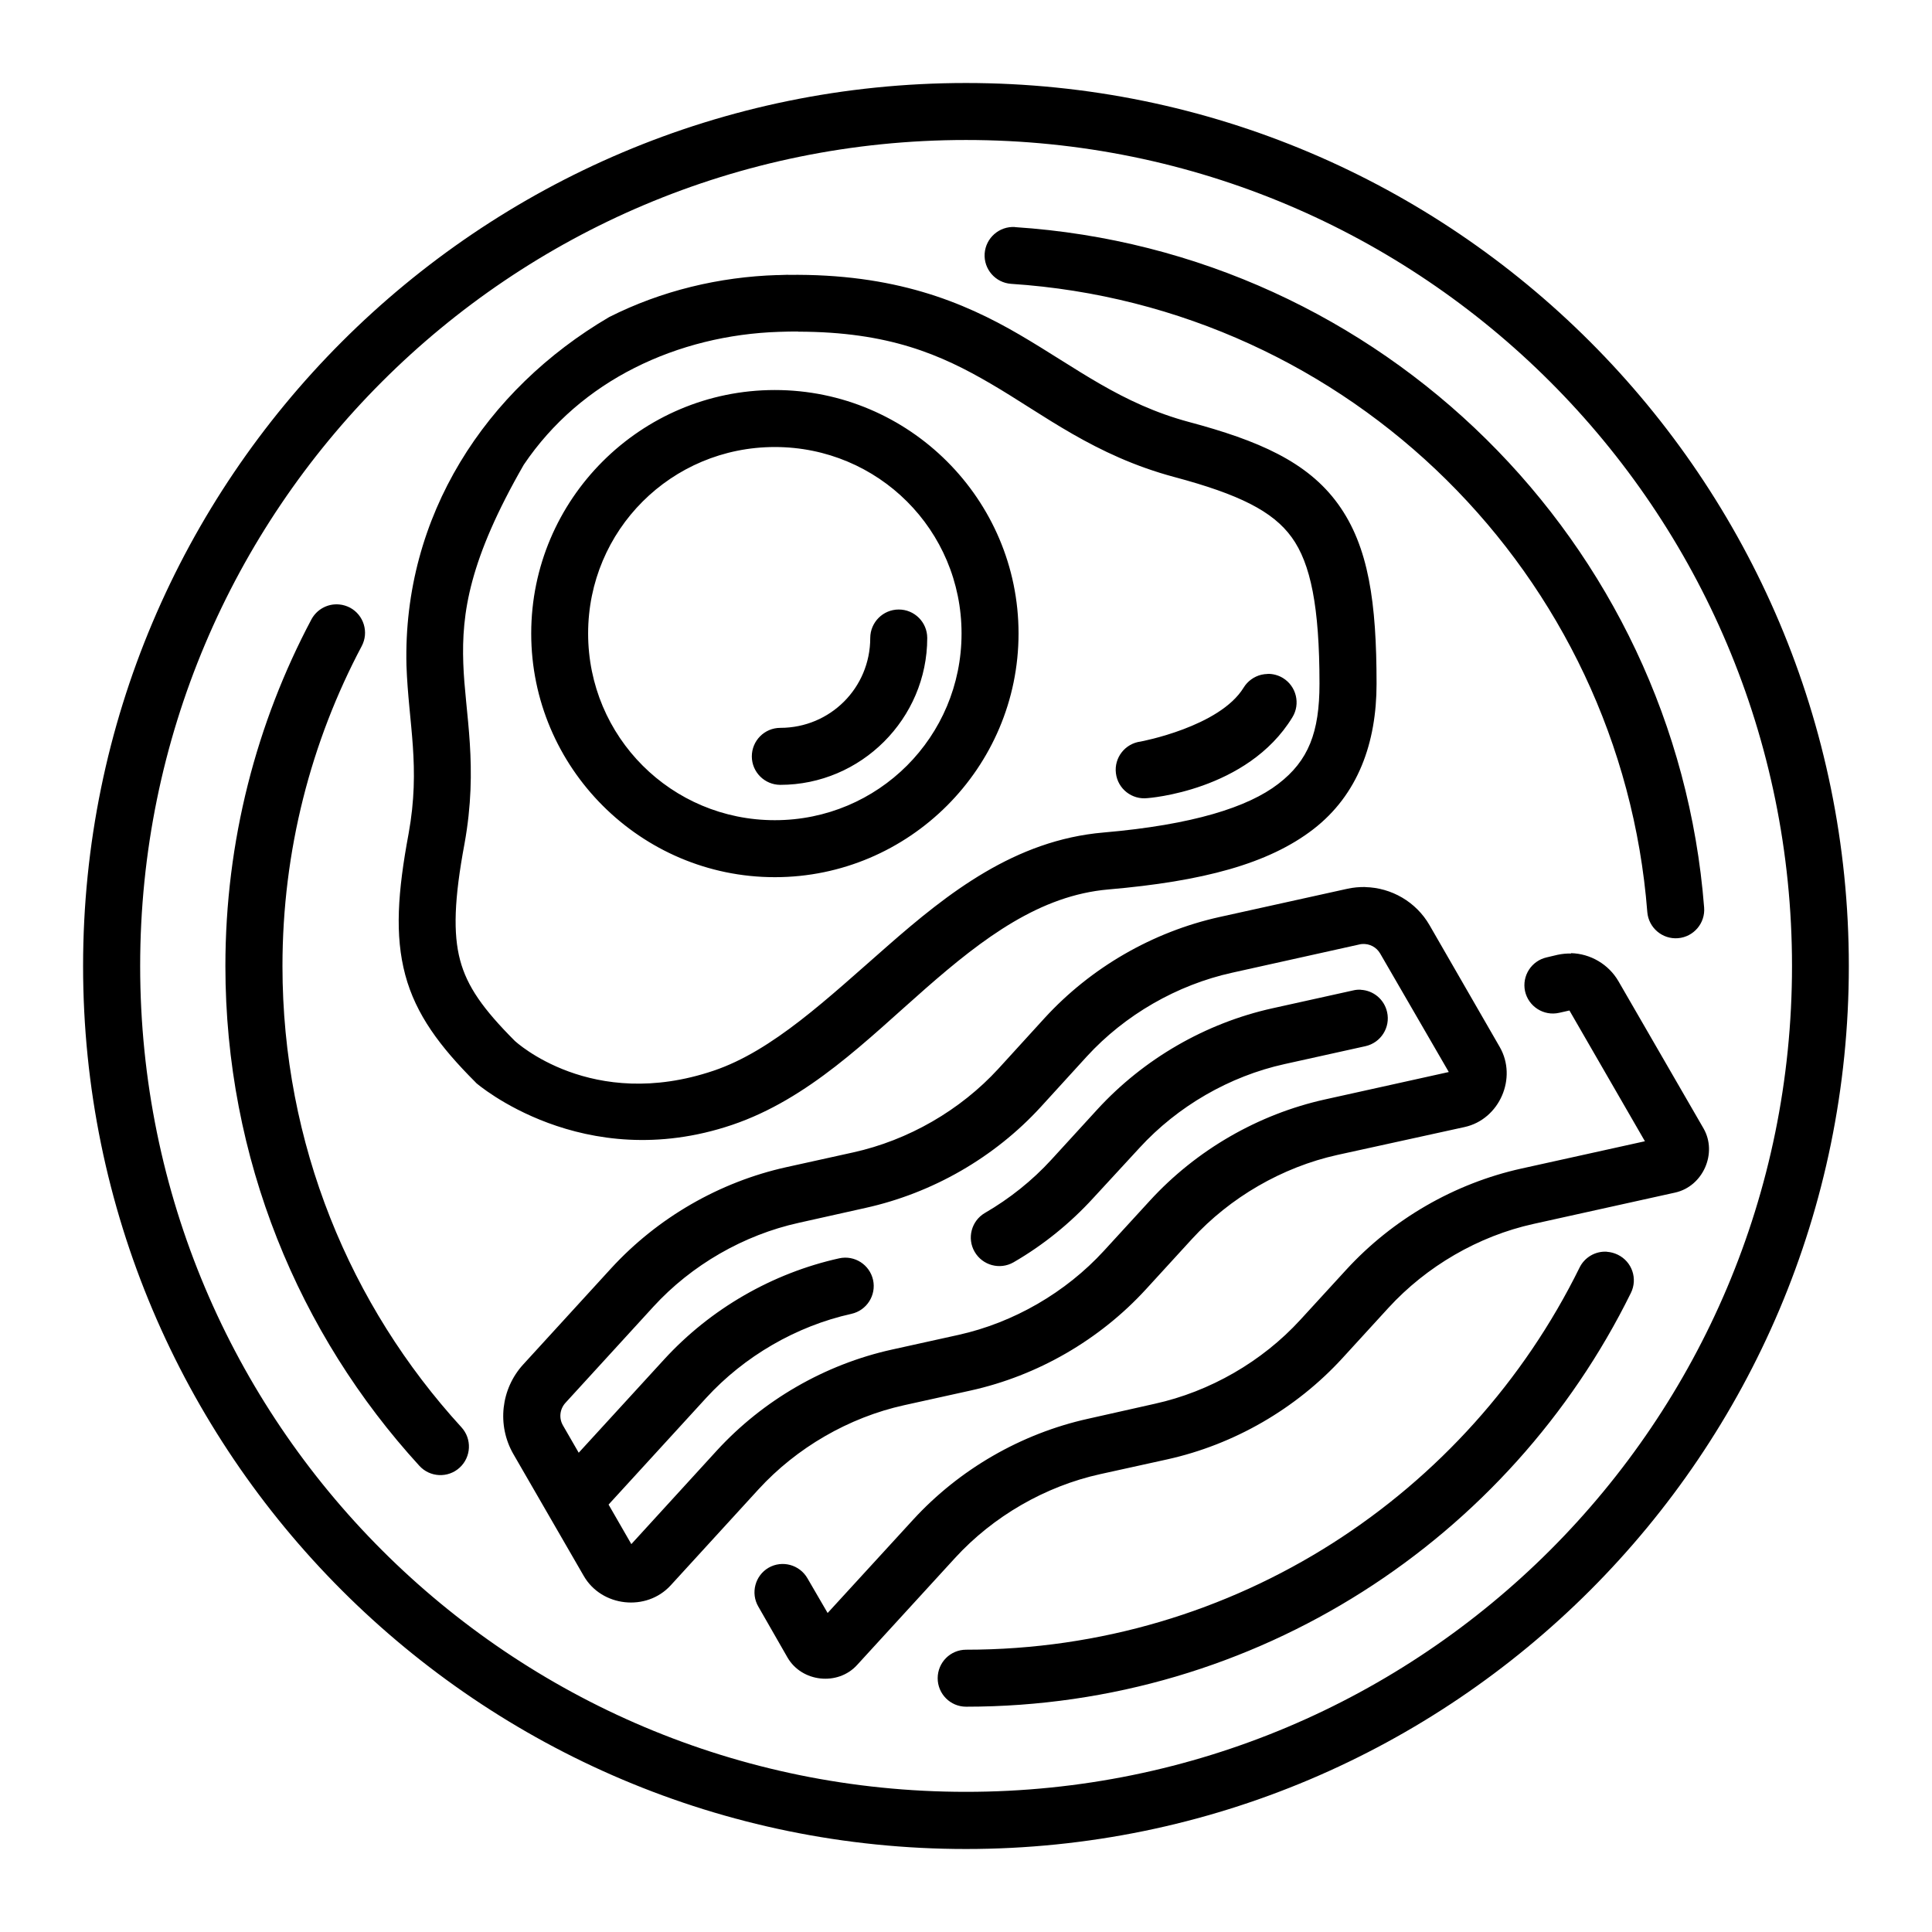 <?xml version="1.0" encoding="UTF-8" standalone="no"?>
<svg
   sodipodi:docname="3 - Egg And Bacon.svg"
   inkscape:version="1.1.1 (1:1.1+202109281949+c3084ef5ed)"
   id="svg831"
   version="1.1"
   viewBox="0 0 22.578 22.578"
   height="64pt"
   width="64pt"
   inkscape:export-filename="/media/taufikramadhan/Data/Tr Design Studio/Project Design/TR Creative Design/Icon Design/Project Hiring/Icon Icons/010 - Food/Send/1 - Line/3 - Egg And Bacon.png"
   inkscape:export-xdpi="576"
   inkscape:export-ydpi="576"
   xmlns:inkscape="http://www.inkscape.org/namespaces/inkscape"
   xmlns:sodipodi="http://sodipodi.sourceforge.net/DTD/sodipodi-0.dtd"
   xmlns="http://www.w3.org/2000/svg"
   xmlns:svg="http://www.w3.org/2000/svg"
   xmlns:rdf="http://www.w3.org/1999/02/22-rdf-syntax-ns#"
   xmlns:cc="http://creativecommons.org/ns#"
   xmlns:dc="http://purl.org/dc/elements/1.1/">
  <defs
     id="defs825">
    <pattern
       y="0"
       x="0"
       height="6"
       width="6"
       patternUnits="userSpaceOnUse"
       id="EMFhbasepattern" />
    <pattern
       y="0"
       x="0"
       height="6"
       width="6"
       patternUnits="userSpaceOnUse"
       id="EMFhbasepattern-9" />
    <pattern
       y="0"
       x="0"
       height="6"
       width="6"
       patternUnits="userSpaceOnUse"
       id="EMFhbasepattern-0" />
    <pattern
       y="0"
       x="0"
       height="6"
       width="6"
       patternUnits="userSpaceOnUse"
       id="EMFhbasepattern-7" />
    <pattern
       y="0"
       x="0"
       height="6"
       width="6"
       patternUnits="userSpaceOnUse"
       id="EMFhbasepattern-2" />
    <pattern
       y="0"
       x="0"
       height="6"
       width="6"
       patternUnits="userSpaceOnUse"
       id="EMFhbasepattern-98" />
    <pattern
       y="0"
       x="0"
       height="6"
       width="6"
       patternUnits="userSpaceOnUse"
       id="EMFhbasepattern-6" />
    <pattern
       y="0"
       x="0"
       height="6"
       width="6"
       patternUnits="userSpaceOnUse"
       id="EMFhbasepattern-01" />
    <pattern
       y="0"
       x="0"
       height="6"
       width="6"
       patternUnits="userSpaceOnUse"
       id="EMFhbasepattern-07" />
    <pattern
       y="0"
       x="0"
       height="6"
       width="6"
       patternUnits="userSpaceOnUse"
       id="EMFhbasepattern-8" />
    <pattern
       y="0"
       x="0"
       height="6"
       width="6"
       patternUnits="userSpaceOnUse"
       id="EMFhbasepattern-4" />
    <pattern
       y="0"
       x="0"
       height="6"
       width="6"
       patternUnits="userSpaceOnUse"
       id="EMFhbasepattern-40" />
    <pattern
       y="0"
       x="0"
       height="6"
       width="6"
       patternUnits="userSpaceOnUse"
       id="EMFhbasepattern-08" />
    <pattern
       y="0"
       x="0"
       height="6"
       width="6"
       patternUnits="userSpaceOnUse"
       id="EMFhbasepattern-04" />
    <pattern
       y="0"
       x="0"
       height="6"
       width="6"
       patternUnits="userSpaceOnUse"
       id="EMFhbasepattern-014" />
    <pattern
       y="0"
       x="0"
       height="6"
       width="6"
       patternUnits="userSpaceOnUse"
       id="EMFhbasepattern-27" />
    <pattern
       y="0"
       x="0"
       height="6"
       width="6"
       patternUnits="userSpaceOnUse"
       id="EMFhbasepattern-09" />
    <pattern
       y="0"
       x="0"
       height="6"
       width="6"
       patternUnits="userSpaceOnUse"
       id="EMFhbasepattern-5" />
    <pattern
       y="0"
       x="0"
       height="6"
       width="6"
       patternUnits="userSpaceOnUse"
       id="EMFhbasepattern-018" />
  </defs>
  <sodipodi:namedview
     inkscape:document-rotation="0"
     inkscape:snap-global="true"
     inkscape:snap-nodes="false"
     inkscape:bbox-nodes="true"
     inkscape:snap-bbox="true"
     showguides="true"
     inkscape:snap-midpoints="true"
     inkscape:snap-smooth-nodes="true"
     inkscape:snap-intersection-paths="true"
     inkscape:object-paths="true"
     inkscape:showpageshadow="false"
     inkscape:pagecheckerboard="true"
     inkscape:window-maximized="1"
     inkscape:window-y="31"
     inkscape:window-x="0"
     inkscape:window-height="705"
     inkscape:window-width="1366"
     units="pt"
     showgrid="false"
     inkscape:current-layer="layer1"
     inkscape:document-units="pt"
     inkscape:cy="42.525177"
     inkscape:cx="46.892628"
     inkscape:zoom="2.175182"
     inkscape:pageshadow="2"
     inkscape:pageopacity="0.0"
     borderopacity="1.0"
     bordercolor="#666666"
     pagecolor="#ffffff"
     id="base">
    <inkscape:grid
       id="grid1378"
       type="xygrid" />
    <sodipodi:guide
       inkscape:locked="false"
       id="guide1380"
       orientation="78,0"
       position="0.97,21.608" />
    <sodipodi:guide
       inkscape:locked="false"
       id="guide1382"
       orientation="0,78"
       position="0.97,0.97" />
    <sodipodi:guide
       inkscape:locked="false"
       id="guide1384"
       orientation="-78,0"
       position="21.608,0.97" />
    <sodipodi:guide
       inkscape:locked="false"
       id="guide1386"
       orientation="0,-78"
       position="21.608,21.608" />
  </sodipodi:namedview>
  <g
     transform="translate(0,-274.422)"
     id="layer1"
     inkscape:groupmode="layer"
     inkscape:label="Icon">
    <path
       id="path24804"
       style="color:#000000;display:inline;fill:#000000;stroke-width:1.258;stroke-linecap:round;stroke-linejoin:round;stroke-miterlimit:1.5;-inkscape-stroke:none"
       d="m 11.289,275.392 c -5.695,0 -10.318,4.625 -10.318,10.32 0,5.695 4.623,10.318 10.318,10.318 5.695,0 10.317,-4.623 10.317,-10.318 0,-5.695 -4.622,-10.32 -10.317,-10.32 z m 0,0.666 c 5.335,0 9.653,4.318 9.653,9.653 0,5.335 -4.318,9.651 -9.653,9.651 -5.335,0 -9.651,-4.316 -9.651,-9.651 0,-5.335 4.316,-9.653 9.651,-9.653 z m 0.572,1.017 c -0.183,-0.011 -0.341,0.127 -0.354,0.31 -0.012,0.183 0.126,0.341 0.309,0.354 3.958,0.259 7.127,3.398 7.435,7.342 0.015,0.183 0.176,0.32 0.359,0.305 0.183,-0.015 0.32,-0.176 0.305,-0.359 -0.334,-4.27 -3.77,-7.671 -8.055,-7.951 z m -2.652,0.558 c -0.04,6.6e-4 -0.081,0.003 -0.122,0.004 v -6.7e-4 c -0.681,0.021 -1.358,0.183 -1.968,0.491 -1.443,0.846 -2.413,2.323 -2.369,4.072 0.024,0.681 0.167,1.182 0.025,1.965 -0.127,0.681 -0.163,1.187 -0.039,1.651 0.124,0.464 0.406,0.839 0.818,1.251 0.004,0.004 0.008,0.009 0.012,0.013 0,0 1.241,1.078 2.988,0.489 0.897,-0.303 1.579,-0.995 2.26,-1.592 0.681,-0.597 1.341,-1.091 2.14,-1.16 1.102,-0.095 1.869,-0.299 2.393,-0.703 0.524,-0.404 0.74,-1.012 0.74,-1.7 0,-0.946 -0.091,-1.605 -0.45,-2.101 -0.359,-0.497 -0.936,-0.743 -1.739,-0.958 -0.798,-0.214 -1.31,-0.628 -1.985,-1.022 -0.655,-0.382 -1.46,-0.715 -2.704,-0.698 z m 0.118,0.665 c 1.059,10e-4 1.669,0.268 2.251,0.608 0.621,0.362 1.211,0.84 2.147,1.091 0.755,0.202 1.15,0.399 1.371,0.705 0.221,0.306 0.324,0.811 0.324,1.71 0,0.567 -0.128,0.9 -0.482,1.171 -0.353,0.272 -0.999,0.478 -2.042,0.568 -1.036,0.089 -1.821,0.71 -2.523,1.325 -0.702,0.614 -1.342,1.226 -2.035,1.459 -1.426,0.481 -2.312,-0.34 -2.322,-0.349 -0.37,-0.371 -0.557,-0.635 -0.639,-0.943 -0.083,-0.312 -0.069,-0.716 0.051,-1.359 0.165,-0.91 0.006,-1.522 -0.014,-2.111 -0.02,-0.586 0.068,-1.208 0.707,-2.32 0.334,-0.495 0.781,-0.873 1.295,-1.132 0.517,-0.261 1.099,-0.402 1.688,-0.421 h 6.656e-4 c 6.657e-4,0 0.001,0 0.002,0 0.075,-0.003 0.148,-0.004 0.218,-0.004 z m -0.272,0.682 c -1.569,0 -2.847,1.276 -2.847,2.845 0,1.568 1.279,2.848 2.847,2.848 1.569,0 2.848,-1.28 2.848,-2.848 0,-1.568 -1.279,-2.845 -2.848,-2.845 z m 0,0.666 c 1.209,0 2.182,0.971 2.182,2.179 0,1.208 -0.973,2.182 -2.182,2.182 -1.209,0 -2.182,-0.973 -2.182,-2.182 0,-1.208 0.973,-2.179 2.182,-2.179 z m -5.09,1.84 c -0.134,-0.013 -0.262,0.056 -0.326,0.175 -0.641,1.208 -1.005,2.589 -1.005,4.051 3.4e-6,2.248 0.858,4.3 2.266,5.839 0.124,0.137 0.336,0.147 0.472,0.022 0.136,-0.125 0.145,-0.336 0.02,-0.472 -1.3,-1.421 -2.091,-3.31 -2.091,-5.389 0,-1.352 0.335,-2.624 0.926,-3.739 0.086,-0.162 0.025,-0.363 -0.137,-0.45 -0.039,-0.02 -0.081,-0.033 -0.124,-0.037 z m 6.537,0.059 c -0.183,6.7e-4 -0.331,0.149 -0.332,0.332 0,0.584 -0.468,1.051 -1.052,1.051 -0.184,6.6e-4 -0.332,0.15 -0.332,0.334 6.657e-4,0.183 0.149,0.331 0.332,0.332 0.944,0 1.718,-0.773 1.718,-1.717 -3.33e-4,-0.184 -0.15,-0.333 -0.334,-0.332 z m 4.312,0.753 c -0.025,2.9e-4 -0.049,0.004 -0.073,0.009 -0.086,0.021 -0.161,0.075 -0.207,0.15 -0.281,0.46 -1.204,0.631 -1.204,0.631 -0.182,0.023 -0.312,0.189 -0.289,0.371 0.022,0.182 0.188,0.312 0.371,0.29 0,0 1.164,-0.081 1.691,-0.944 0.097,-0.157 0.047,-0.364 -0.111,-0.46 -0.053,-0.032 -0.115,-0.049 -0.177,-0.048 z m 1.142,2.49 c -0.07,-10e-4 -0.142,0.005 -0.213,0.021 l -1.489,0.329 c -0.782,0.173 -1.506,0.591 -2.047,1.182 l -0.538,0.59 c -0.446,0.487 -1.055,0.838 -1.701,0.98 l -0.779,0.172 c -0.782,0.173 -1.505,0.591 -2.047,1.182 l -1.027,1.123 c -0.262,0.286 -0.309,0.711 -0.116,1.047 l 0.823,1.425 c 0.209,0.362 0.732,0.419 1.015,0.111 l 1.027,-1.123 c 0.446,-0.487 1.055,-0.84 1.701,-0.983 l 0.779,-0.172 c 0.782,-0.173 1.505,-0.591 2.047,-1.182 l 0.538,-0.588 c 0.446,-0.487 1.055,-0.84 1.7,-0.983 l 1.487,-0.326 c 0.408,-0.09 0.619,-0.574 0.41,-0.936 l -0.82,-1.423 c -0.157,-0.273 -0.446,-0.438 -0.751,-0.445 z m -0.034,0.666 c 0.084,-0.005 0.163,0.036 0.207,0.111 l 0.802,1.385 -1.445,0.32 c -0.782,0.173 -1.505,0.591 -2.047,1.182 l -0.538,0.587 c -0.446,0.487 -1.055,0.84 -1.7,0.983 l -0.779,0.172 c -0.782,0.173 -1.506,0.591 -2.047,1.182 l -0.997,1.091 -0.266,-0.462 1.14,-1.246 c 0.446,-0.487 1.053,-0.84 1.698,-0.983 0.179,-0.04 0.292,-0.217 0.253,-0.396 -0.04,-0.179 -0.216,-0.292 -0.395,-0.253 -0.782,0.173 -1.506,0.591 -2.047,1.182 l -0.998,1.09 -0.184,-0.319 c -0.05,-0.086 -0.037,-0.192 0.03,-0.265 l 1.027,-1.123 c 0.446,-0.487 1.055,-0.838 1.7,-0.98 l 0.779,-0.174 c 0.782,-0.173 1.505,-0.588 2.047,-1.179 l 0.538,-0.59 c 0.446,-0.487 1.055,-0.838 1.701,-0.98 l 1.486,-0.33 c 0.012,-0.003 0.024,-0.005 0.036,-0.005 z m 2.438,0.111 c -0.052,-10e-4 -0.105,0.004 -0.157,0.015 l -0.127,0.03 c -0.179,0.04 -0.292,0.216 -0.254,0.395 0.04,0.18 0.219,0.294 0.399,0.253 l 0.12,-0.027 0.882,1.528 -1.443,0.319 c -0.782,0.173 -1.505,0.591 -2.047,1.182 l -0.538,0.587 c -0.446,0.487 -1.055,0.838 -1.7,0.98 l -0.779,0.175 c -0.782,0.173 -1.506,0.591 -2.047,1.182 l -0.997,1.088 -0.236,-0.406 c -0.092,-0.159 -0.295,-0.214 -0.454,-0.123 -0.158,0.092 -0.212,0.296 -0.12,0.454 l 0.341,0.595 c 0.167,0.289 0.588,0.335 0.813,0.088 l 1.145,-1.251 c 0.446,-0.487 1.053,-0.838 1.698,-0.98 l 0.781,-0.172 c 0.782,-0.173 1.505,-0.591 2.047,-1.182 l 0.538,-0.588 c 0.446,-0.487 1.052,-0.84 1.697,-0.982 l 1.654,-0.366 c 0.326,-0.072 0.498,-0.461 0.332,-0.75 l -0.993,-1.718 c -0.116,-0.201 -0.329,-0.324 -0.555,-0.33 z m -2.459,0.423 c -0.029,-10e-4 -0.058,9.9e-4 -0.086,0.008 l -0.944,0.209 c -0.782,0.173 -1.505,0.591 -2.047,1.182 l -0.538,0.588 c -0.223,0.244 -0.488,0.455 -0.776,0.622 -0.158,0.092 -0.212,0.296 -0.12,0.454 0.092,0.159 0.295,0.214 0.454,0.123 0.346,-0.2 0.66,-0.454 0.931,-0.75 l 0.541,-0.587 c 0.446,-0.487 1.052,-0.838 1.697,-0.98 l 0.944,-0.209 c 0.18,-0.04 0.294,-0.219 0.253,-0.399 -0.033,-0.147 -0.159,-0.253 -0.309,-0.26 z m 2.879,3.062 c -0.135,-0.009 -0.262,0.065 -0.321,0.186 -1.302,2.644 -4.02,4.465 -7.169,4.465 -0.183,3.4e-4 -0.331,0.148 -0.332,0.332 -6.66e-4,0.184 0.148,0.334 0.332,0.334 3.406,0 6.358,-1.97 7.769,-4.835 0.082,-0.166 0.014,-0.366 -0.153,-0.447 -0.039,-0.019 -0.082,-0.031 -0.126,-0.034 z"
       sodipodi:nodetypes="sssssssssscccccccccccccsccsssssscscccscssscsccscccscscccssssssssssccscccscccsccsccsscccccccssccccccccccccccccccccccscccccccccccccccccccccccccssccccccccccccccccccccccccccccccsccccccccccccsscccscccc" />
  </g>
</svg>
